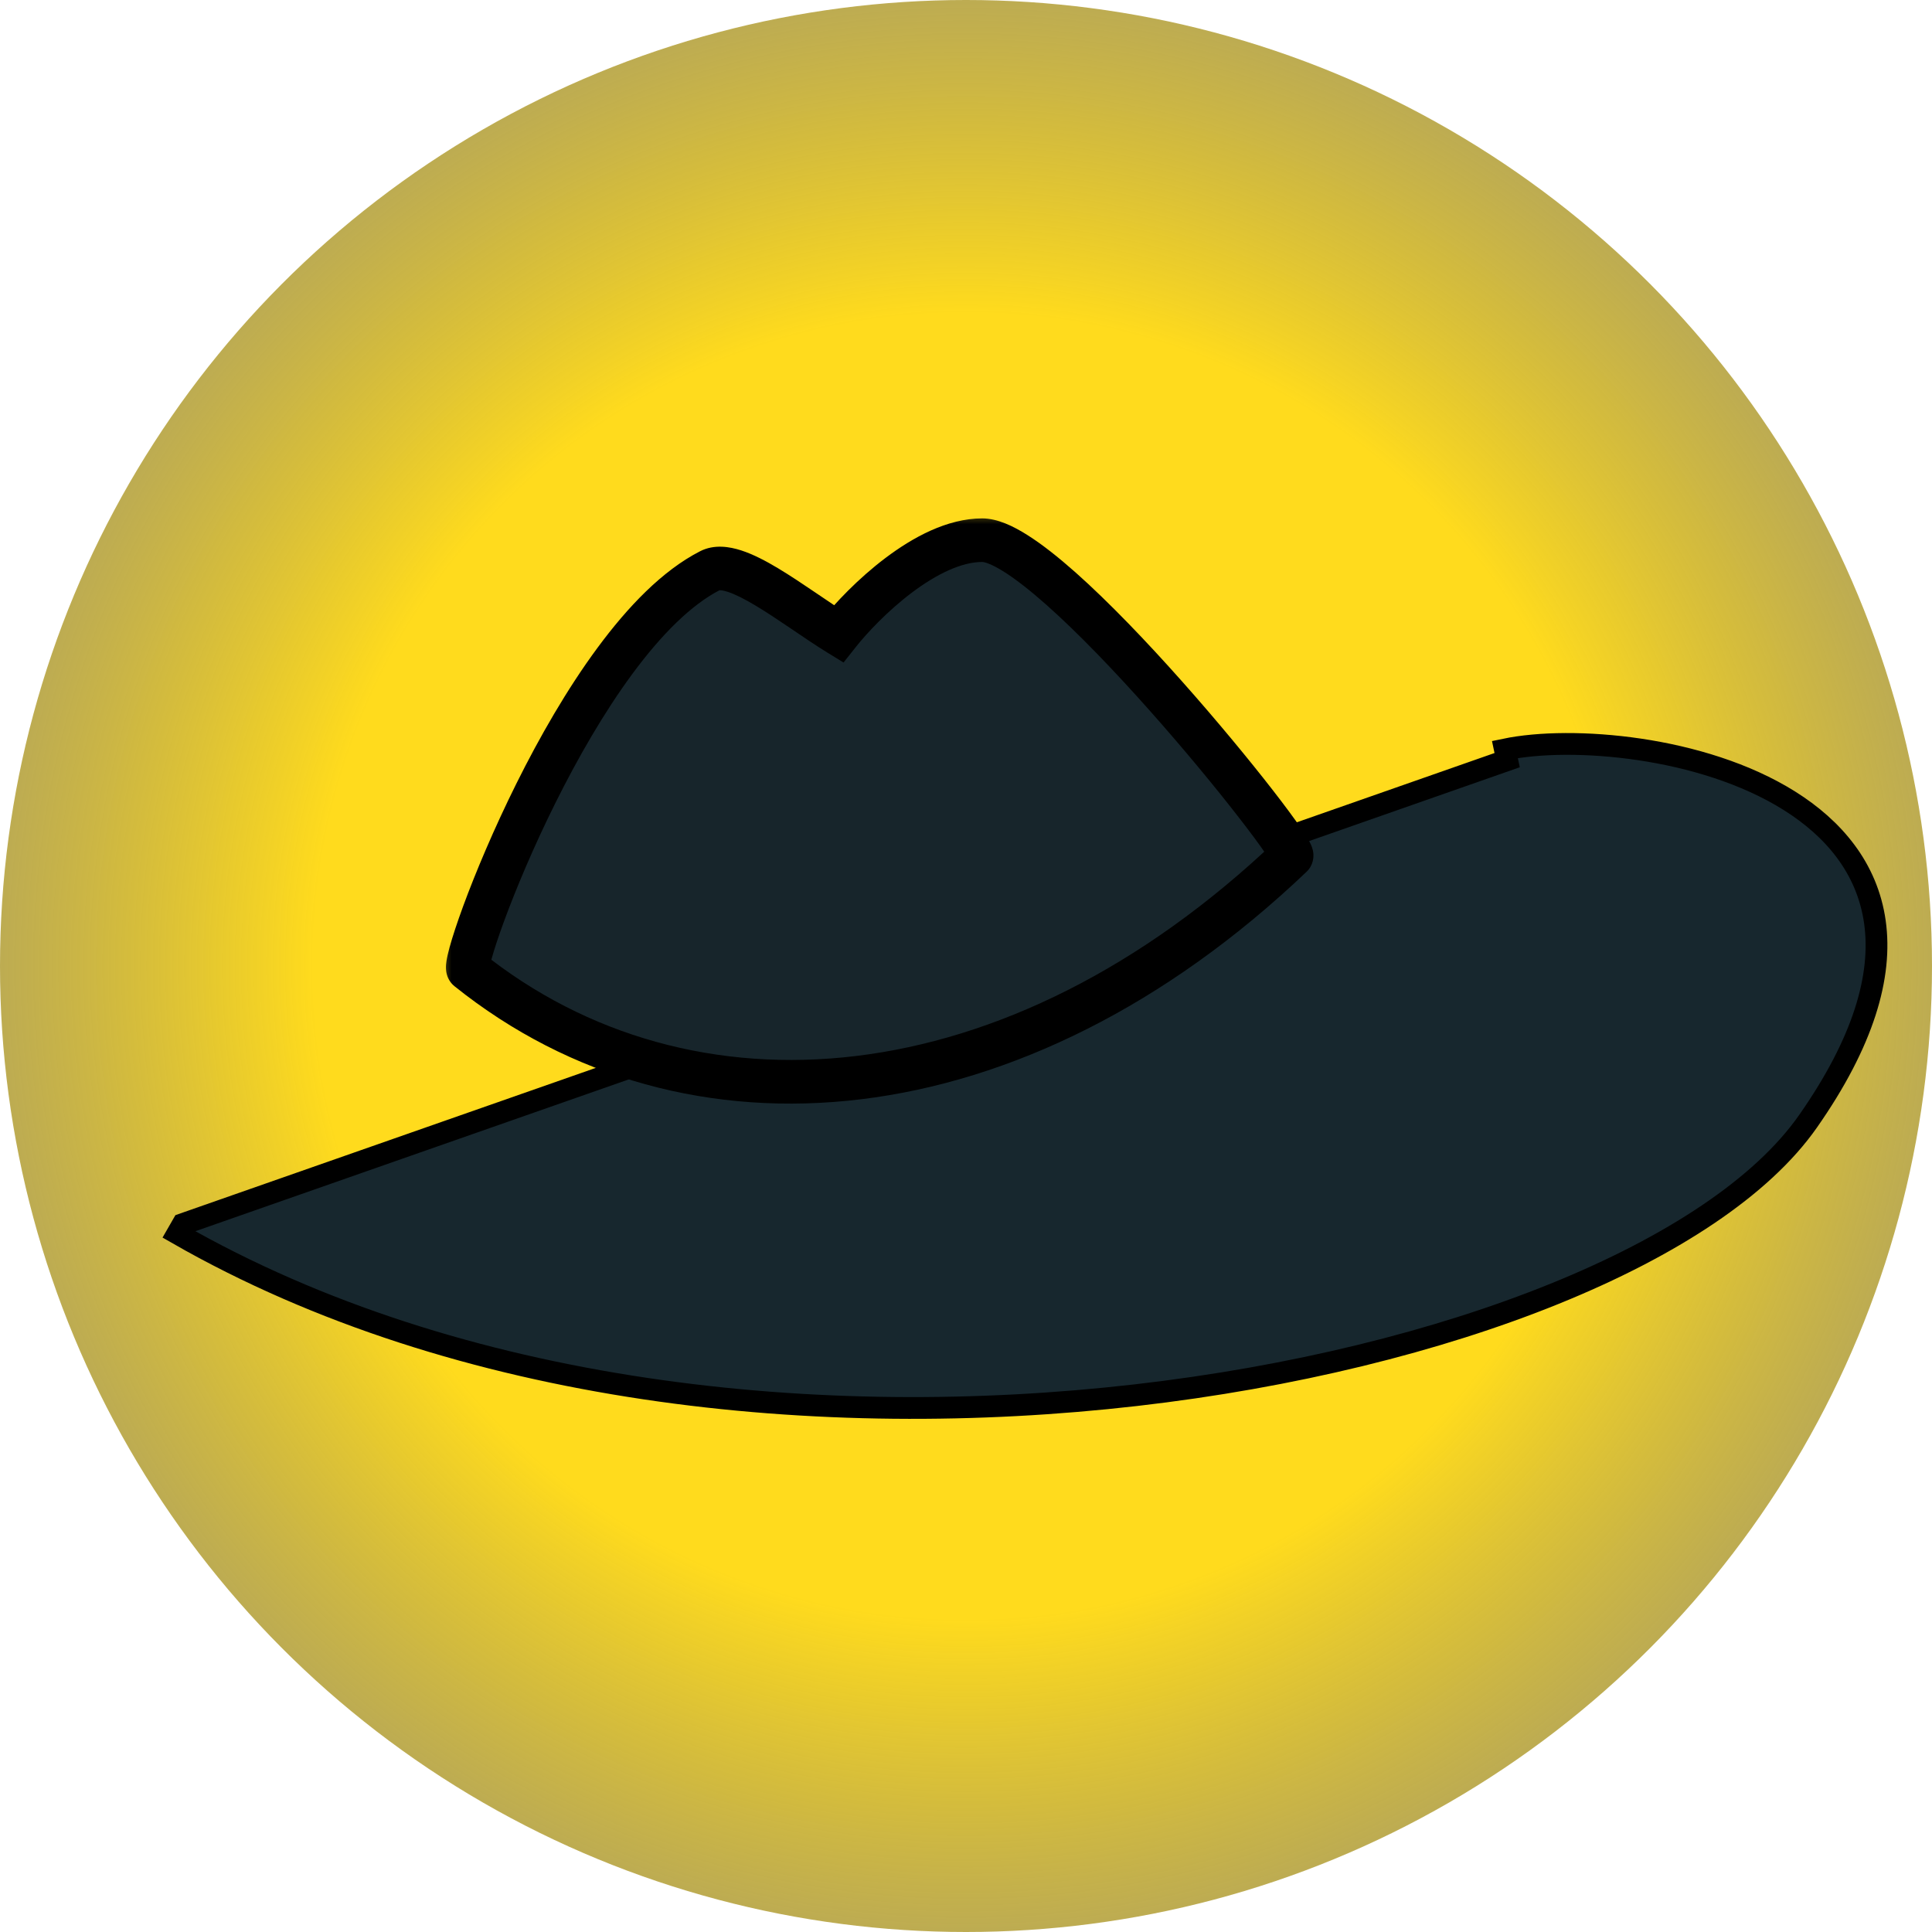 <svg width="60" height="60" viewBox="0 0 60 60" fill="none" xmlns="http://www.w3.org/2000/svg">
<g clip-path="url(#clip0_3202_8008)">
<circle cx="30" cy="30" r="30" fill="url(#paint0_radial_3202_8008)"/>
<path d="M46.736 23.276L46.806 23.607L5.678 38.015L5.509 38.309C5.509 38.309 5.509 38.309 5.509 38.309C14.278 43.335 25.536 44.446 35.272 43.329C40.143 42.77 44.648 41.652 48.286 40.177C51.912 38.707 54.721 36.864 56.147 34.827C57.877 32.355 58.462 30.31 58.227 28.636C57.99 26.953 56.937 25.724 55.571 24.868C54.209 24.013 52.513 23.511 50.914 23.273C49.317 23.036 47.784 23.057 46.736 23.276Z" fill="#17272E" stroke="black" stroke-width="0.676"/>
<mask id="path-3-outside-1_3202_8008" maskUnits="userSpaceOnUse" x="13.525" y="15.775" width="28" height="19" fill="black">
<rect fill="white" x="13.525" y="15.775" width="28" height="19"/>
<path d="M22.048 17.722C17.935 19.833 14.269 29.884 14.54 30.101C21.372 35.581 31.518 34.769 40.109 26.584C40.322 26.381 32.668 16.775 30.504 16.775C28.772 16.775 26.806 18.715 26.039 19.684C24.632 18.818 22.839 17.317 22.048 17.722Z"/>
</mask>
<path d="M22.048 17.722C17.935 19.833 14.269 29.884 14.54 30.101C21.372 35.581 31.518 34.769 40.109 26.584C40.322 26.381 32.668 16.775 30.504 16.775C28.772 16.775 26.806 18.715 26.039 19.684C24.632 18.818 22.839 17.317 22.048 17.722Z" fill="#17252B"/>
<path d="M14.54 30.101L14.963 29.574L14.963 29.574L14.54 30.101ZM22.048 17.722L21.739 17.121V17.121L22.048 17.722ZM26.039 19.684L25.684 20.26L26.197 20.575L26.57 20.104L26.039 19.684ZM40.109 26.584L39.642 26.094L40.109 26.584ZM14.963 29.574C15.114 29.695 15.165 29.844 15.18 29.898C15.199 29.963 15.201 30.013 15.202 30.03C15.203 30.065 15.199 30.078 15.203 30.051C15.21 30.004 15.229 29.913 15.268 29.773C15.344 29.498 15.474 29.099 15.655 28.606C16.017 27.622 16.568 26.302 17.255 24.924C17.943 23.543 18.759 22.119 19.646 20.918C20.542 19.705 21.467 18.781 22.357 18.324L21.739 17.121C20.572 17.719 19.497 18.843 18.558 20.115C17.609 21.399 16.753 22.897 16.044 24.32C15.335 25.745 14.763 27.111 14.385 28.139C14.197 28.652 14.053 29.09 13.963 29.415C13.92 29.574 13.884 29.724 13.865 29.849C13.856 29.908 13.847 29.99 13.85 30.076C13.851 30.118 13.856 30.189 13.879 30.27C13.899 30.341 13.956 30.501 14.116 30.629L14.963 29.574ZM22.357 18.324C22.311 18.348 22.352 18.3 22.6 18.38C22.827 18.453 23.117 18.599 23.465 18.807C23.808 19.012 24.174 19.258 24.554 19.515C24.927 19.768 25.317 20.034 25.684 20.26L26.394 19.108C26.057 18.901 25.695 18.655 25.312 18.395C24.936 18.14 24.54 17.874 24.16 17.646C23.785 17.421 23.39 17.213 23.015 17.092C22.66 16.978 22.18 16.894 21.739 17.121L22.357 18.324ZM26.57 20.104C26.923 19.657 27.566 18.972 28.317 18.406C29.088 17.825 29.864 17.452 30.504 17.452V16.099C29.411 16.099 28.338 16.696 27.502 17.326C26.645 17.972 25.922 18.742 25.508 19.265L26.57 20.104ZM30.504 17.452C30.568 17.452 30.784 17.506 31.185 17.76C31.558 17.996 32.003 18.345 32.499 18.785C33.489 19.664 34.621 20.848 35.692 22.053C36.761 23.255 37.756 24.463 38.468 25.381C38.825 25.84 39.106 26.22 39.288 26.486C39.381 26.622 39.439 26.714 39.468 26.767C39.484 26.797 39.478 26.789 39.467 26.758C39.462 26.746 39.443 26.689 39.438 26.608C39.435 26.551 39.427 26.3 39.642 26.094L40.576 27.074C40.798 26.862 40.793 26.6 40.789 26.527C40.783 26.431 40.759 26.354 40.746 26.318C40.719 26.238 40.681 26.165 40.653 26.114C40.592 26.003 40.505 25.868 40.404 25.722C40.2 25.424 39.901 25.02 39.537 24.551C38.806 23.61 37.792 22.379 36.703 21.154C35.617 19.932 34.444 18.703 33.397 17.773C32.874 17.31 32.368 16.907 31.908 16.617C31.478 16.345 30.98 16.099 30.504 16.099V17.452ZM39.642 26.094C31.226 34.113 21.461 34.785 14.963 29.574L14.116 30.629C21.282 36.376 31.81 35.425 40.576 27.074L39.642 26.094Z" fill="black" mask="url(#path-3-outside-1_3202_8008)"/>
</g>
<defs>
<radialGradient id="paint0_radial_3202_8008" cx="0" cy="0" r="1" gradientUnits="userSpaceOnUse" gradientTransform="translate(30 30) rotate(90) scale(30)">
<stop offset="0.67" stop-color="#FFDB1D"/>
<stop offset="1" stop-color="#AB9628" stop-opacity="0.8"/>
</radialGradient>
<clipPath id="clip0_3202_8008">
<rect width="60" height="60" fill="white"/>
</clipPath>
</defs>
</svg>
